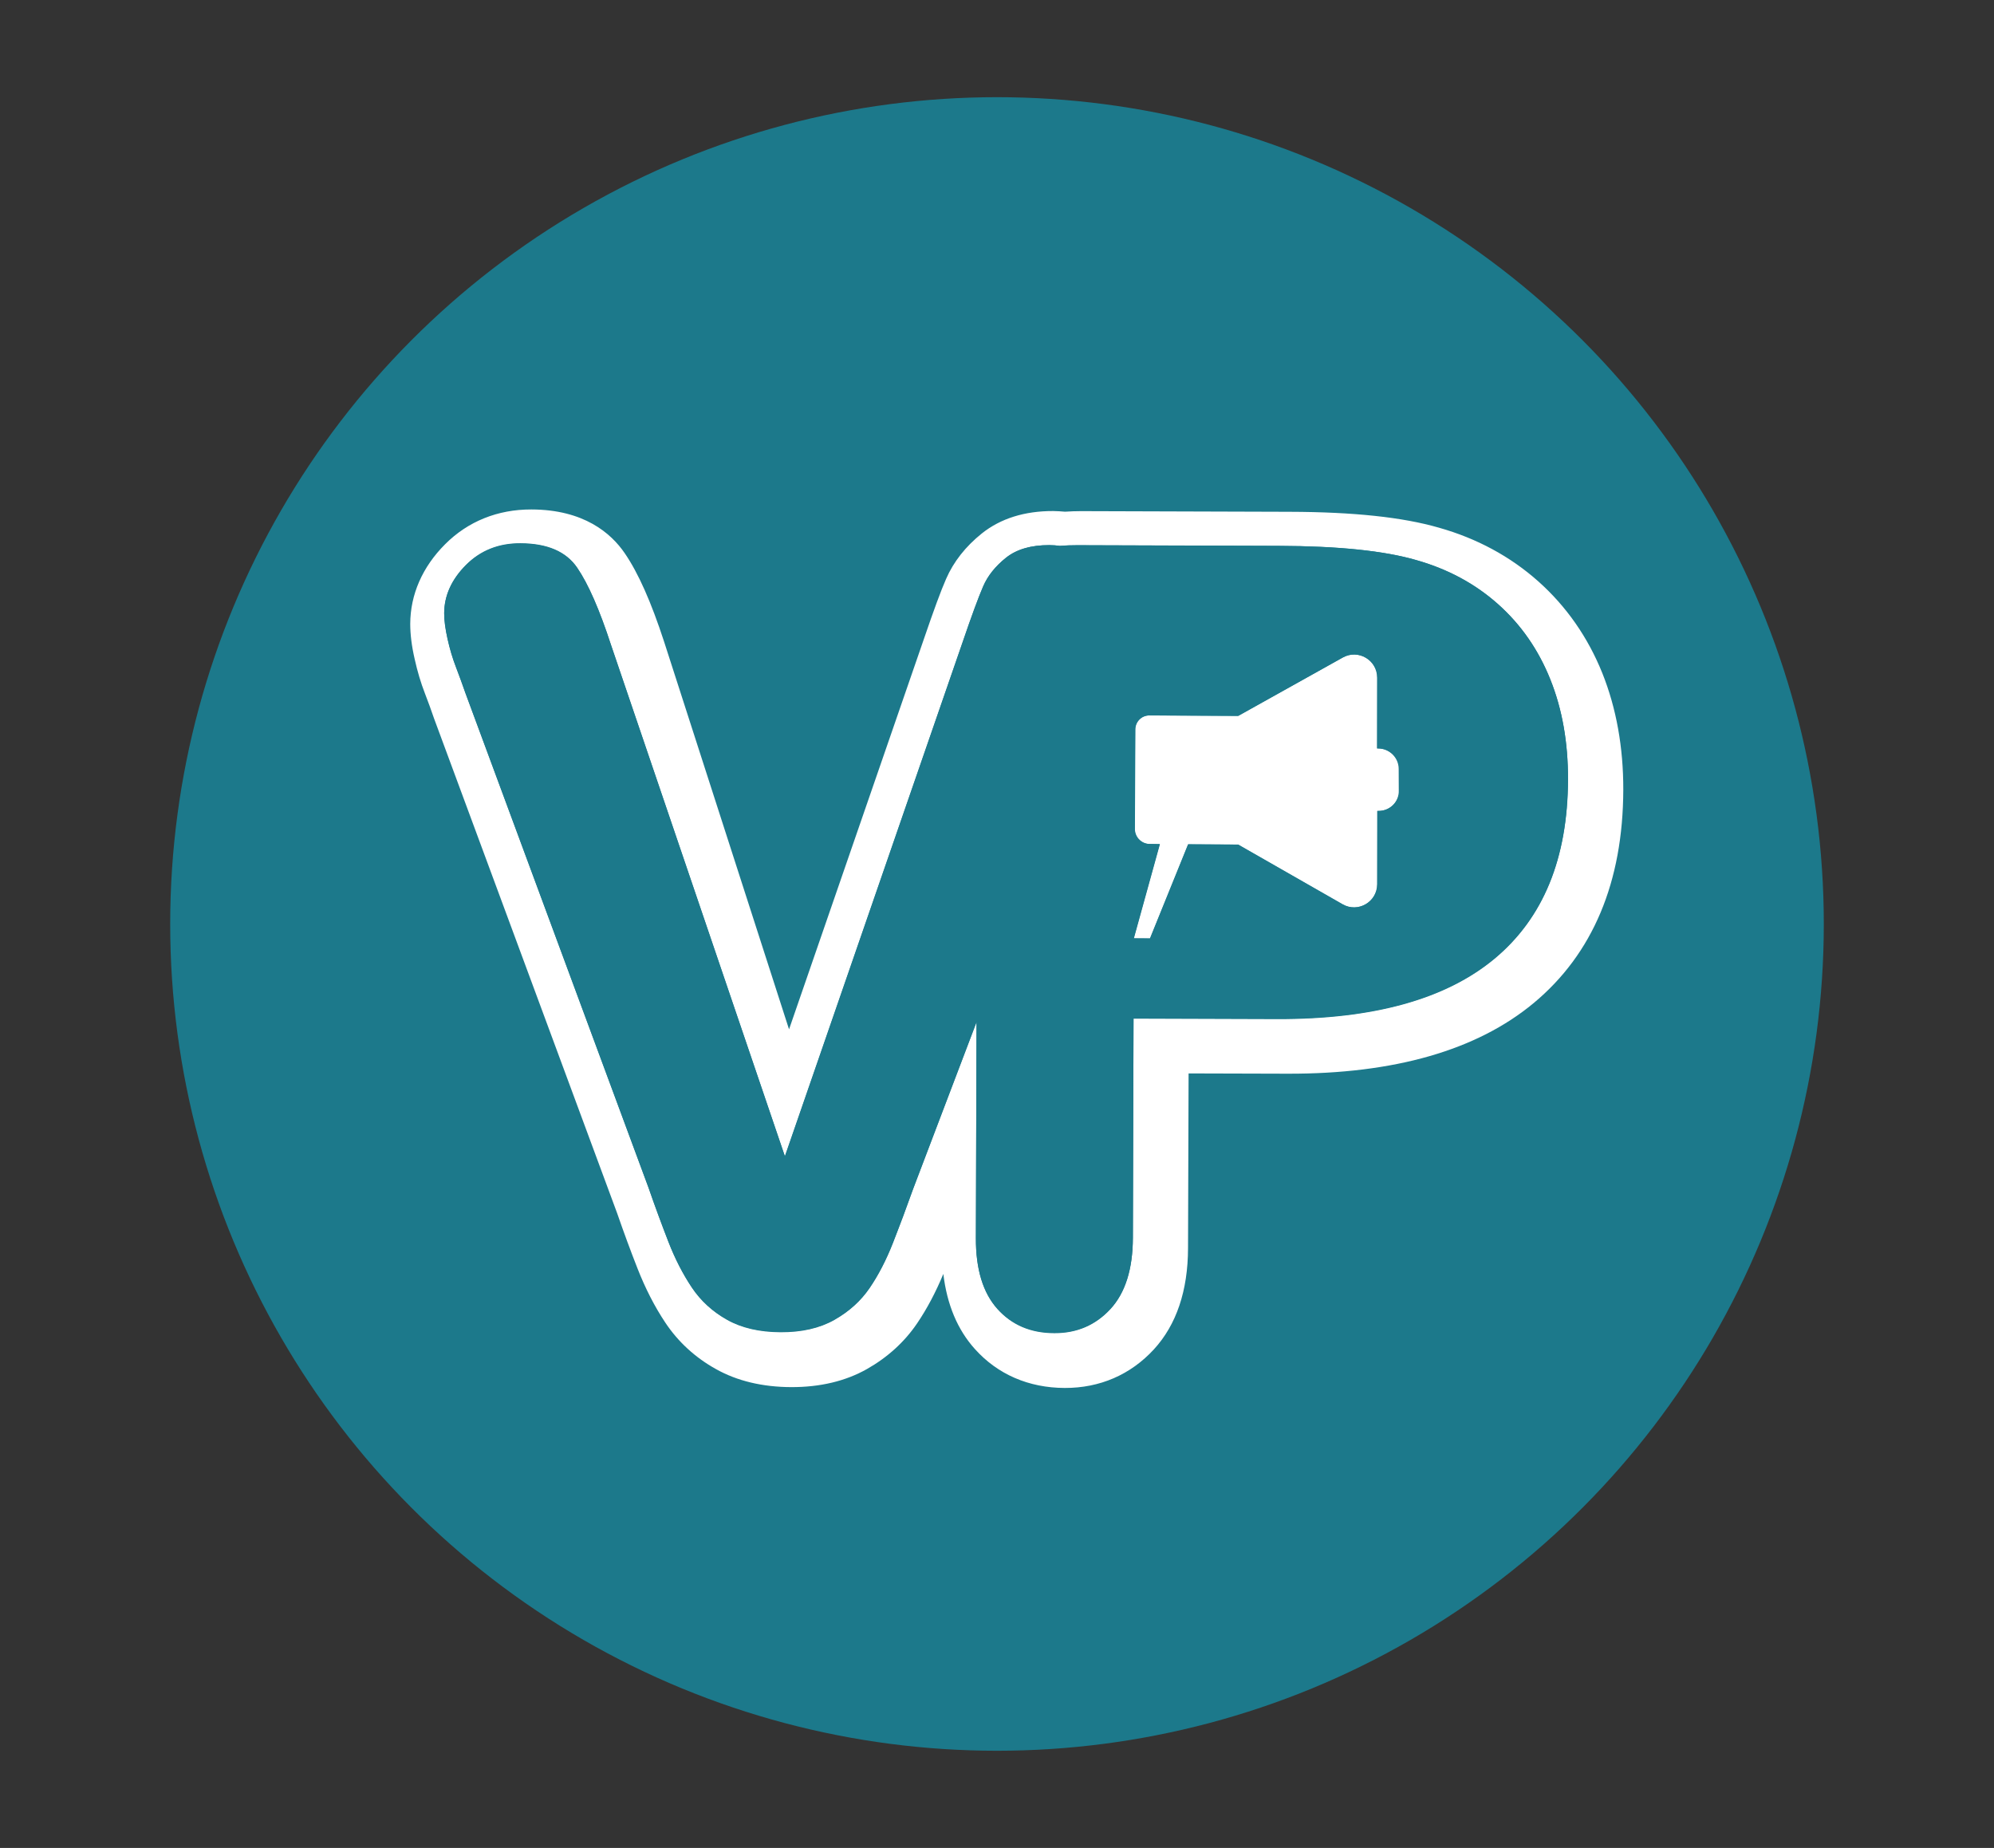 <?xml version="1.0" encoding="utf-8"?>
<!-- Generator: Adobe Illustrator 19.0.0, SVG Export Plug-In . SVG Version: 6.00 Build 0)  -->
<svg version="1.1" id="Capa_1" xmlns="http://www.w3.org/2000/svg" xmlns:xlink="http://www.w3.org/1999/xlink" x="0px" y="0px"
	 viewBox="-114 -143.2 2144 1987" style="enable-background:new -114 -143.2 2144 1987;" xml:space="preserve">
<rect x="-114" y="-143.2" width="2144" height="1987" fill="#333333" stroke="none"/>
<style type="text/css">
	.st0{fill:#1C798B;}
	.st1{fill:#FFFFFF;}
</style>
<g id="XMLID_2_">
	<circle id="XMLID_18_" class="st0" cx="958" cy="850.3" r="889"/>
	<g id="XMLID_3_">
		<path id="XMLID_15_" class="st1" d="M1368.2,661.5h-1.3l0.1-76c0-19-20.4-31-37-21.8l-112.5,62.8L1122,626
			c-8.3-0.1-15.1,6.7-15.2,15l-0.5,107.1c0,8.3,6.2,15.2,14.4,16.1l12.5,0.2l-28,101.3l17.5,0.1l41-101.2l53.7,0.3l112.3,64.2
			c16.6,9.5,37.2-2.5,37.3-21.6l0.1-78.8h1.3c12.3,0.1,22.4-9.9,22.3-22.3l-0.1-23C1390.2,671.4,1380.4,661.6,1368.2,661.5z"/>
		<path id="XMLID_7_" class="st1" d="M1608.9,580.7c-15.5-38.6-38.7-71.9-68.9-98.8c-30.1-26.8-66.1-46.2-106.8-57.7
			c-39.1-11.3-91.7-16.9-160.8-17.1l-223.8-0.7c-5.7,0-11.4,0.2-17.5,0.6c-4.2-0.4-8.4-0.6-12.6-0.7c-30.8-0.1-56.6,8-76.7,24
			c-17.5,14-30.5,30.5-38.5,48.9c-5.6,12.7-13.3,33.7-23.7,64.1L734.4,963.6L600,546.6c-13.9-42.6-27.7-73.7-42.3-95
			c-14.6-21.4-43.9-46.9-100.4-47c-36.1-0.1-68.2,12.8-92.7,37.4c-24.4,24.4-37.4,54.1-37.5,85.6c0,11.2,1.5,23.7,4.8,38
			c2.9,13.1,6.6,25.5,11,36.8c3.5,9,6.8,18.2,9.9,27.2c0.1,0.3,196.8,531.8,196.8,531.8c7.2,20.8,14.6,40.8,21.9,59.4
			c8.4,21.4,18.4,41,29.9,58.2c13.8,20.7,32.1,37.5,54.4,49.9c22.8,12.8,50.1,19.3,80.9,19.4c31,0.1,58.4-6.4,81.4-19.4
			c22.1-12.5,40.3-29,53.9-49c10.6-15.6,20.1-33.5,28.3-53.3c3.9,32.8,15.2,59.9,33.8,80.6c24.5,27.4,58,41.9,96.8,42
			c37.6,0.1,70.7-14.2,95.8-41.5c24.2-26.4,36.6-63,36.7-108.9l0.6-187.8l106.6,0.3c114.5,0.3,203.4-25.2,264.5-76
			c63.6-52.9,96-130.1,96.3-229.3C1631.5,660.4,1623.9,618.2,1608.9,580.7z M1493,887.3c-52.4,43.6-130.3,65.2-233.7,64.9
			l-154.5-0.5l-0.7,235.7c-0.1,33.7-8.1,59.3-24.1,76.6c-16,17.4-36.1,26-60.3,25.9c-25.4-0.1-45.8-8.8-61.3-26
			c-15.5-17.3-23.2-42.6-23.1-75.9l0.7-232.5l-68.1,179.2c-7.3,20.5-14.5,39.9-21.8,58.3s-15.6,34.6-25.1,48.5s-22.1,25.4-37.9,34.2
			c-15.7,8.9-35,13.3-57.7,13.2c-22.7-0.1-41.9-4.5-57.6-13.3s-28.3-20.4-38-34.8c-9.6-14.4-18-30.7-25.1-49s-14.3-37.7-21.4-58.2
			L386.6,602.2c-3.4-9.7-6.9-19.2-10.4-28.5c-3.6-9.3-6.6-19.4-9-30.2s-3.6-19.9-3.6-27.4c0.1-19,7.9-36.3,23.4-51.9
			c15.6-15.6,35.1-23.4,58.6-23.3c28.8,0.1,49.1,8.8,61,26.2s24,45,36.4,83.1L729.9,1100l190.9-552.2c9.9-29,17.4-49.2,22.3-60.6
			c4.9-11.3,13.1-21.6,24.5-30.7c11.4-9.1,26.9-13.6,46.6-13.6c3.8,0,7.6,0.3,11.3,0.8c6-0.5,12.2-0.7,18.9-0.7l216.4,0.7
			c64,0.2,113.2,5.3,147.6,15.2c34.1,9.6,63.5,25.4,88.2,47.4s43.5,49,56.3,80.8c12.8,31.9,19.1,67.7,19,107.4
			C1571.7,779.5,1545.4,843.7,1493,887.3z"/>
		<path id="XMLID_4_" class="st0" d="M1496.7,506.4c-24.7-22-54.1-37.8-88.2-47.4c-34.4-10-83.7-15-147.6-15.2l-216.4-0.7
			c-6.6,0-12.9,0.2-18.9,0.7c-3.7-0.5-7.4-0.8-11.3-0.8c-19.7-0.1-35.2,4.5-46.6,13.6s-19.6,19.3-24.5,30.7
			c-5,11.3-12.4,31.5-22.3,60.6L730,1100.3L543,550.6c-12.4-38-24.5-65.7-36.4-83.1c-11.9-17.4-32.2-26.1-61-26.2
			c-23.5-0.1-43,7.7-58.6,23.3s-23.4,32.9-23.4,51.9c0,7.5,1.2,16.6,3.6,27.4c2.4,10.8,5.4,20.9,9,30.2s7,18.8,10.4,28.5L583.3,1134
			c7.1,20.5,14.3,39.9,21.4,58.2c7.1,18.3,15.5,34.6,25.1,49s22.3,26,38,34.8s34.9,13.2,57.6,13.3c22.7,0.1,41.9-4.3,57.7-13.2
			c15.7-8.9,28.4-20.3,37.9-34.2c9.5-13.9,17.9-30.1,25.1-48.5s14.5-37.9,21.8-58.3L936,955.9l-0.7,232.5
			c-0.1,33.3,7.6,58.6,23.1,75.9s35.9,26,61.3,26c24.2,0.1,44.3-8.6,60.3-25.9c16-17.4,24-42.9,24.1-76.6l0.7-235.7l154.5,0.5
			c103.4,0.3,181.3-21.3,233.7-64.9c52.4-43.6,78.7-107.8,79-192.6c0.1-39.8-6.2-75.6-19-107.4
			C1540.2,555.4,1521.4,528.4,1496.7,506.4z M1368.1,728.8h-1.3l-0.1,78.8c0,19.1-20.7,31.1-37.3,21.6L1217.1,765l-53.7-0.3
			l-41,101.2l-17.5-0.1l28-101.3l-12.5-0.2c-8.2-0.9-14.4-7.9-14.4-16.1l0.5-107.1c0-8.3,6.8-15.1,15.2-15l95.5,0.5l112.5-62.8
			c16.6-9.3,37.1,2.7,37,21.8l-0.1,76h1.3c12.1,0.1,22,9.9,22,22l0.1,23C1390.5,718.8,1380.4,728.9,1368.1,728.8z"/>
	</g>
</g>
</svg>
